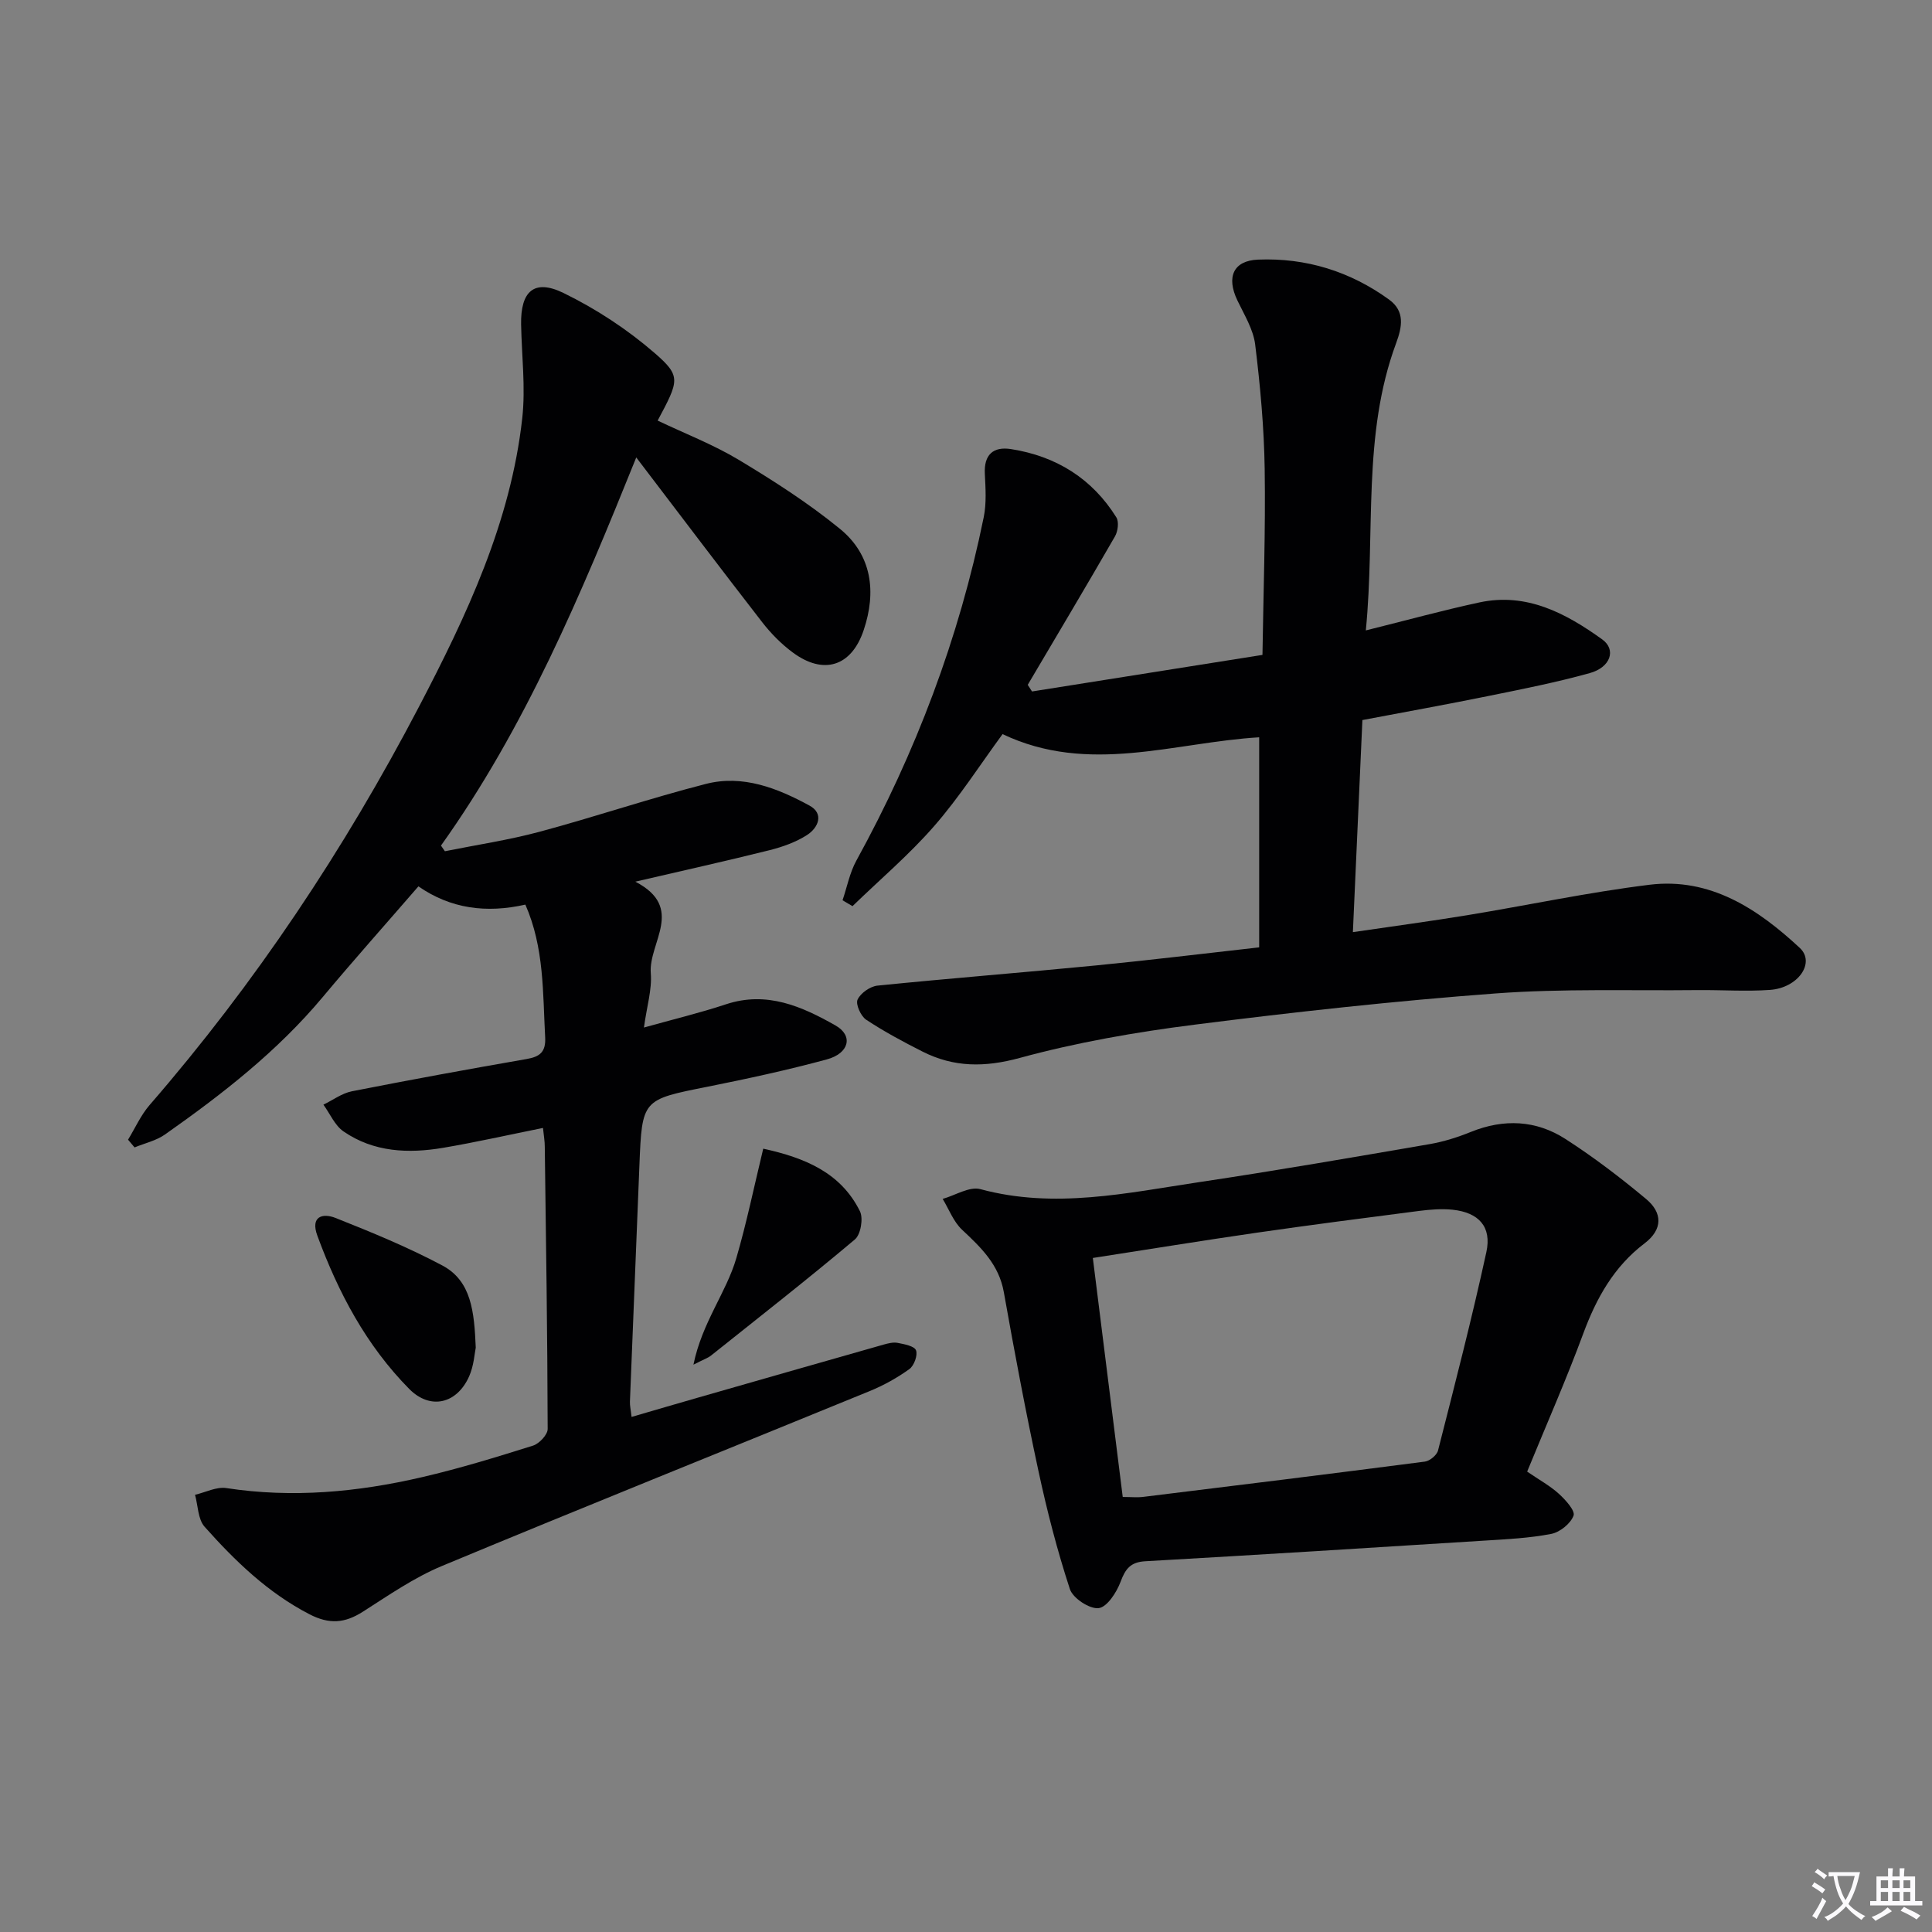 <svg enable-background="new 0 0 400 400" viewBox="0 0 400 400" xmlns="http://www.w3.org/2000/svg"><rect x="0" y="0" width="400" height="400" fill="#808080" stroke="none"/><path d="m377.9 391.2c-.2.3-.4.5-.6.8-.7-.6-1.4-1-2.2-1.5.2-.3.4-.5.5-.8.6.4 1.4.8 2.3 1.5zm-1.8 6.1c-.2-.2-.5-.4-.9-.6.4-.6.8-1.2 1.2-1.9s.7-1.3.9-1.9c.3.3.5.5.8.7-.7 1.3-1.4 2.6-2 3.7zm2.2-9c-.3.3-.5.5-.6.8-.6-.6-1.3-1.1-2-1.5.3-.3.5-.5.6-.7.6.5 1.3.9 2 1.4zm.3.2v-.9h2 4.5c-.3 1.3-.6 2.5-1 3.6s-.9 2.1-1.4 3c.4.5 1 1 1.6 1.4s1.2.8 1.9 1.1c-.3.2-.5.4-.8.8-.4-.3-1-.7-1.6-1.2s-1.2-1.1-1.6-1.6c-.5.6-1.1 1.1-1.7 1.6s-1.4.9-2.1 1.4c-.1-.3-.3-.5-.7-.8.6-.2 1.2-.5 1.9-1s1.4-1.1 2-1.8c-.5-.8-.9-1.6-1.2-2.5s-.6-2-.8-3.2c-.4.1-.7.1-1 .1zm2.5 2.7c.3 1 .7 1.7 1 2.2.3-.5.6-1.1 1-2s.6-1.9.9-3h-3.2-.4c.1.9.3 1.8.7 2.8z" fill="#fbfafc"/><path d="m396.5 388.5v1.5 3.6h1.5v.9c-.4 0-1 0-1.7 0h-7.9c-.5 0-.9 0-1.2 0v-.9h1.3v-3.5c0-.7 0-1.2 0-1.6h2.4c0-.8 0-1.4 0-1.7h1c0 .3-.1.8-.1 1.7h1.5c0-.8 0-1.4 0-1.7h1c0 .3-.1.9-.1 1.7zm-8.2 9.2c-.2-.3-.5-.5-.8-.8.8-.3 1.4-.6 1.9-.9s1-.7 1.4-1.1c.3.3.6.5.9.8-1.6 1-2.8 1.6-3.4 2zm2.6-6.8v-1.6h-1.5v1.6zm0 2.7v-1.9h-1.5v1.9zm2.4-2.7v-1.6h-1.5v1.6zm0 2.7v-1.9h-1.5v1.9zm.2 2 .7-.8c.4.2.9.5 1.6.8s1.3.7 1.8 1c-.3.3-.5.5-.8.8-.4-.3-1.5-1-3.3-1.8zm2-4.7v-1.6h-1.4v1.6zm0 2.7v-1.9h-1.4v1.9z" fill="#fbfafc"/><g fill="#010103"><path d="m112.42 233.53c-7.07 1.42-13.83 2.95-20.66 4.11-7.21 1.22-14.38.92-20.64-3.39-1.8-1.24-2.79-3.66-4.16-5.54 1.96-.95 3.83-2.36 5.89-2.77 12.03-2.37 24.1-4.58 36.18-6.68 2.77-.48 4-1.47 3.84-4.5-.5-9.23-.18-18.56-4.1-27.47-8.07 1.82-15.46.86-22.14-3.78-6.8 7.85-13.43 15.29-19.81 22.92-9.39 11.23-20.8 20.11-32.67 28.46-1.82 1.28-4.18 1.8-6.29 2.67-.45-.53-.9-1.07-1.35-1.6 1.47-2.4 2.64-5.07 4.46-7.17 21.92-25.27 40.35-52.95 55.8-82.52 9.84-18.84 18.98-38.18 21.36-59.72.7-6.36-.12-12.89-.24-19.35-.13-6.9 2.69-9.51 8.78-6.54 6.75 3.29 13.25 7.56 18.92 12.48 5.49 4.77 4.98 5.66.57 13.94 5.63 2.68 11.5 4.95 16.82 8.14 7.23 4.35 14.41 8.95 20.93 14.28 6.64 5.42 7.56 13.07 4.91 20.95-2.53 7.56-8.31 9.35-14.67 4.65-2.37-1.75-4.53-3.94-6.34-6.27-8.46-10.9-16.77-21.91-26.08-34.12-11.47 28.45-22.99 55.92-40.43 80.36l.81 1.17c6.55-1.32 13.19-2.31 19.63-4.04 11.53-3.1 22.86-6.94 34.41-9.9 7.64-1.96 14.83.88 21.45 4.49 3.05 1.66 1.83 4.57-.48 6.07-2.31 1.49-5.06 2.47-7.75 3.15-8.82 2.21-17.7 4.17-27.83 6.53 10.41 5.41 2.68 12.63 3.2 18.97.27 3.36-.82 6.83-1.42 11.23 6.06-1.7 11.61-3.03 17.01-4.82 8.44-2.79 15.72.46 22.65 4.39 3.73 2.11 2.84 5.78-1.8 7.03-8.15 2.21-16.43 4-24.72 5.66-13.51 2.69-13.53 2.59-14.08 16.36-.65 16.28-1.32 32.57-1.96 48.85-.03.81.17 1.62.34 3.15 4.81-1.4 9.35-2.74 13.9-4.04 12.75-3.66 25.5-7.3 38.26-10.93.95-.27 2.02-.54 2.94-.36 1.38.27 3.45.65 3.79 1.54.39 1.01-.4 3.18-1.37 3.88-2.53 1.82-5.33 3.38-8.22 4.56-29.51 12.09-59.12 23.95-88.56 36.21-5.77 2.4-11.05 6.07-16.36 9.46-3.74 2.39-6.94 2.67-11.08.53-8.63-4.47-15.39-11.03-21.7-18.11-1.39-1.56-1.36-4.38-1.98-6.62 2.16-.5 4.43-1.7 6.47-1.39 13.7 2.1 27.19.84 40.53-2.26 7.75-1.8 15.39-4.14 22.98-6.53 1.29-.41 3.04-2.27 3.03-3.46-.05-19.47-.34-38.95-.6-58.42.01-1.1-.2-2.23-.37-3.89z"/><path d="m282.78 130.52c8.45-2.1 15.95-4.17 23.54-5.8 9.77-2.09 17.89 2.26 25.4 7.66 2.96 2.13 1.73 5.78-2.55 6.97-6.86 1.91-13.88 3.3-20.87 4.72-8.6 1.75-17.24 3.31-26.23 5.01-.65 14.55-1.3 28.94-1.97 43.91 8.32-1.22 15.99-2.25 23.63-3.5 12.6-2.07 25.11-4.75 37.77-6.31 12.57-1.55 22.43 4.99 31.12 13.07 3.29 3.06-.33 8.29-6.17 8.7-4.97.35-9.99-.01-14.98.04-13.94.15-27.93-.34-41.81.69-20.86 1.55-41.69 3.85-62.44 6.48-12.14 1.54-24.3 3.66-36.08 6.87-7.26 1.98-13.64 1.97-20.14-1.31-3.99-2.02-7.95-4.14-11.67-6.6-1.11-.74-2.22-3.2-1.78-4.16.62-1.35 2.61-2.75 4.14-2.9 15.04-1.52 30.11-2.7 45.16-4.17 11.22-1.1 22.42-2.47 33.85-3.75 0-14.84 0-29.11 0-43.49-17.63 1.05-35.27 7.83-53.13-.66-4.66 6.35-8.96 13.08-14.16 19.04-5.17 5.93-11.24 11.08-16.91 16.58-.69-.41-1.38-.81-2.06-1.22.93-2.74 1.48-5.69 2.85-8.19 12.32-22.41 21.27-46.06 26.38-71.12.59-2.89.38-5.98.23-8.97-.21-4 1.75-5.7 5.42-5.13 9.32 1.46 16.78 6.07 21.81 14.14.57.92.32 2.89-.29 3.94-5.93 10.29-12.02 20.5-18.06 30.73.3.46.59.92.89 1.37 15.59-2.47 31.18-4.95 47.71-7.57.19-12.98.65-25.74.46-38.48-.13-8.61-.92-17.23-1.97-25.78-.39-3.16-2.27-6.17-3.69-9.15-2.3-4.8-.86-8.22 4.29-8.43 9.93-.4 19.06 2.43 27.13 8.28 3.33 2.42 2.69 5.66 1.46 9-7.07 19.07-4.28 39.06-6.28 59.49z"/><path d="m316.18 304.68c2.51 1.72 4.73 2.93 6.55 4.58 1.38 1.25 3.43 3.51 3.06 4.53-.61 1.65-2.82 3.44-4.63 3.79-4.54.88-9.22 1.1-13.85 1.39-23.39 1.48-46.78 2.94-70.18 4.27-3.07.17-4.13 1.57-5.13 4.26-.82 2.19-2.8 5.25-4.55 5.45-1.88.21-5.32-2.06-5.94-3.94-2.62-7.99-4.73-16.18-6.5-24.41-2.65-12.31-4.98-24.69-7.18-37.08-1.02-5.71-4.72-9.24-8.65-12.92-1.77-1.66-2.7-4.22-4.01-6.38 2.62-.74 5.55-2.63 7.81-2.02 15.33 4.15 30.33.79 45.35-1.46 15.92-2.38 31.78-5.13 47.65-7.86 2.91-.5 5.81-1.42 8.55-2.53 6.83-2.76 13.5-2.45 19.59 1.47 5.82 3.75 11.37 7.98 16.69 12.42 3.37 2.81 3.53 6.27-.34 9.2-6.33 4.8-9.96 11.33-12.68 18.68-3.51 9.51-7.6 18.78-11.61 28.56zm-83.73 5.25c1.68 0 3 .14 4.28-.02 19.43-2.38 38.86-4.78 58.27-7.3 1.02-.13 2.49-1.34 2.73-2.31 3.48-13.66 7.01-27.32 10.01-41.09 1.14-5.25-1.61-8.18-6.99-8.75-2.28-.24-4.65-.04-6.95.25-11.19 1.44-22.39 2.89-33.55 4.5-11.28 1.63-22.53 3.47-33.99 5.24 2.07 16.58 4.09 32.69 6.19 49.48z"/><path d="m98.5 279.02c-.24 1.11-.38 3.68-1.35 5.89-2.53 5.75-8.06 7.07-12.43 2.65-8.87-8.98-14.68-19.93-19.01-31.71-1.5-4.07 1.14-4.72 3.75-3.69 7.51 2.98 15.03 6.07 22.15 9.86 5.98 3.2 6.58 9.52 6.89 17z"/><path d="m158.02 237.82c8.69 1.9 16.07 4.99 20.02 12.95.73 1.47.17 4.82-1.04 5.84-9.76 8.22-19.82 16.09-29.8 24.05-.61.49-1.41.74-3.63 1.88 1.79-8.77 6.8-14.91 8.88-22.06 2.15-7.38 3.7-14.93 5.57-22.66z"/></g></svg>